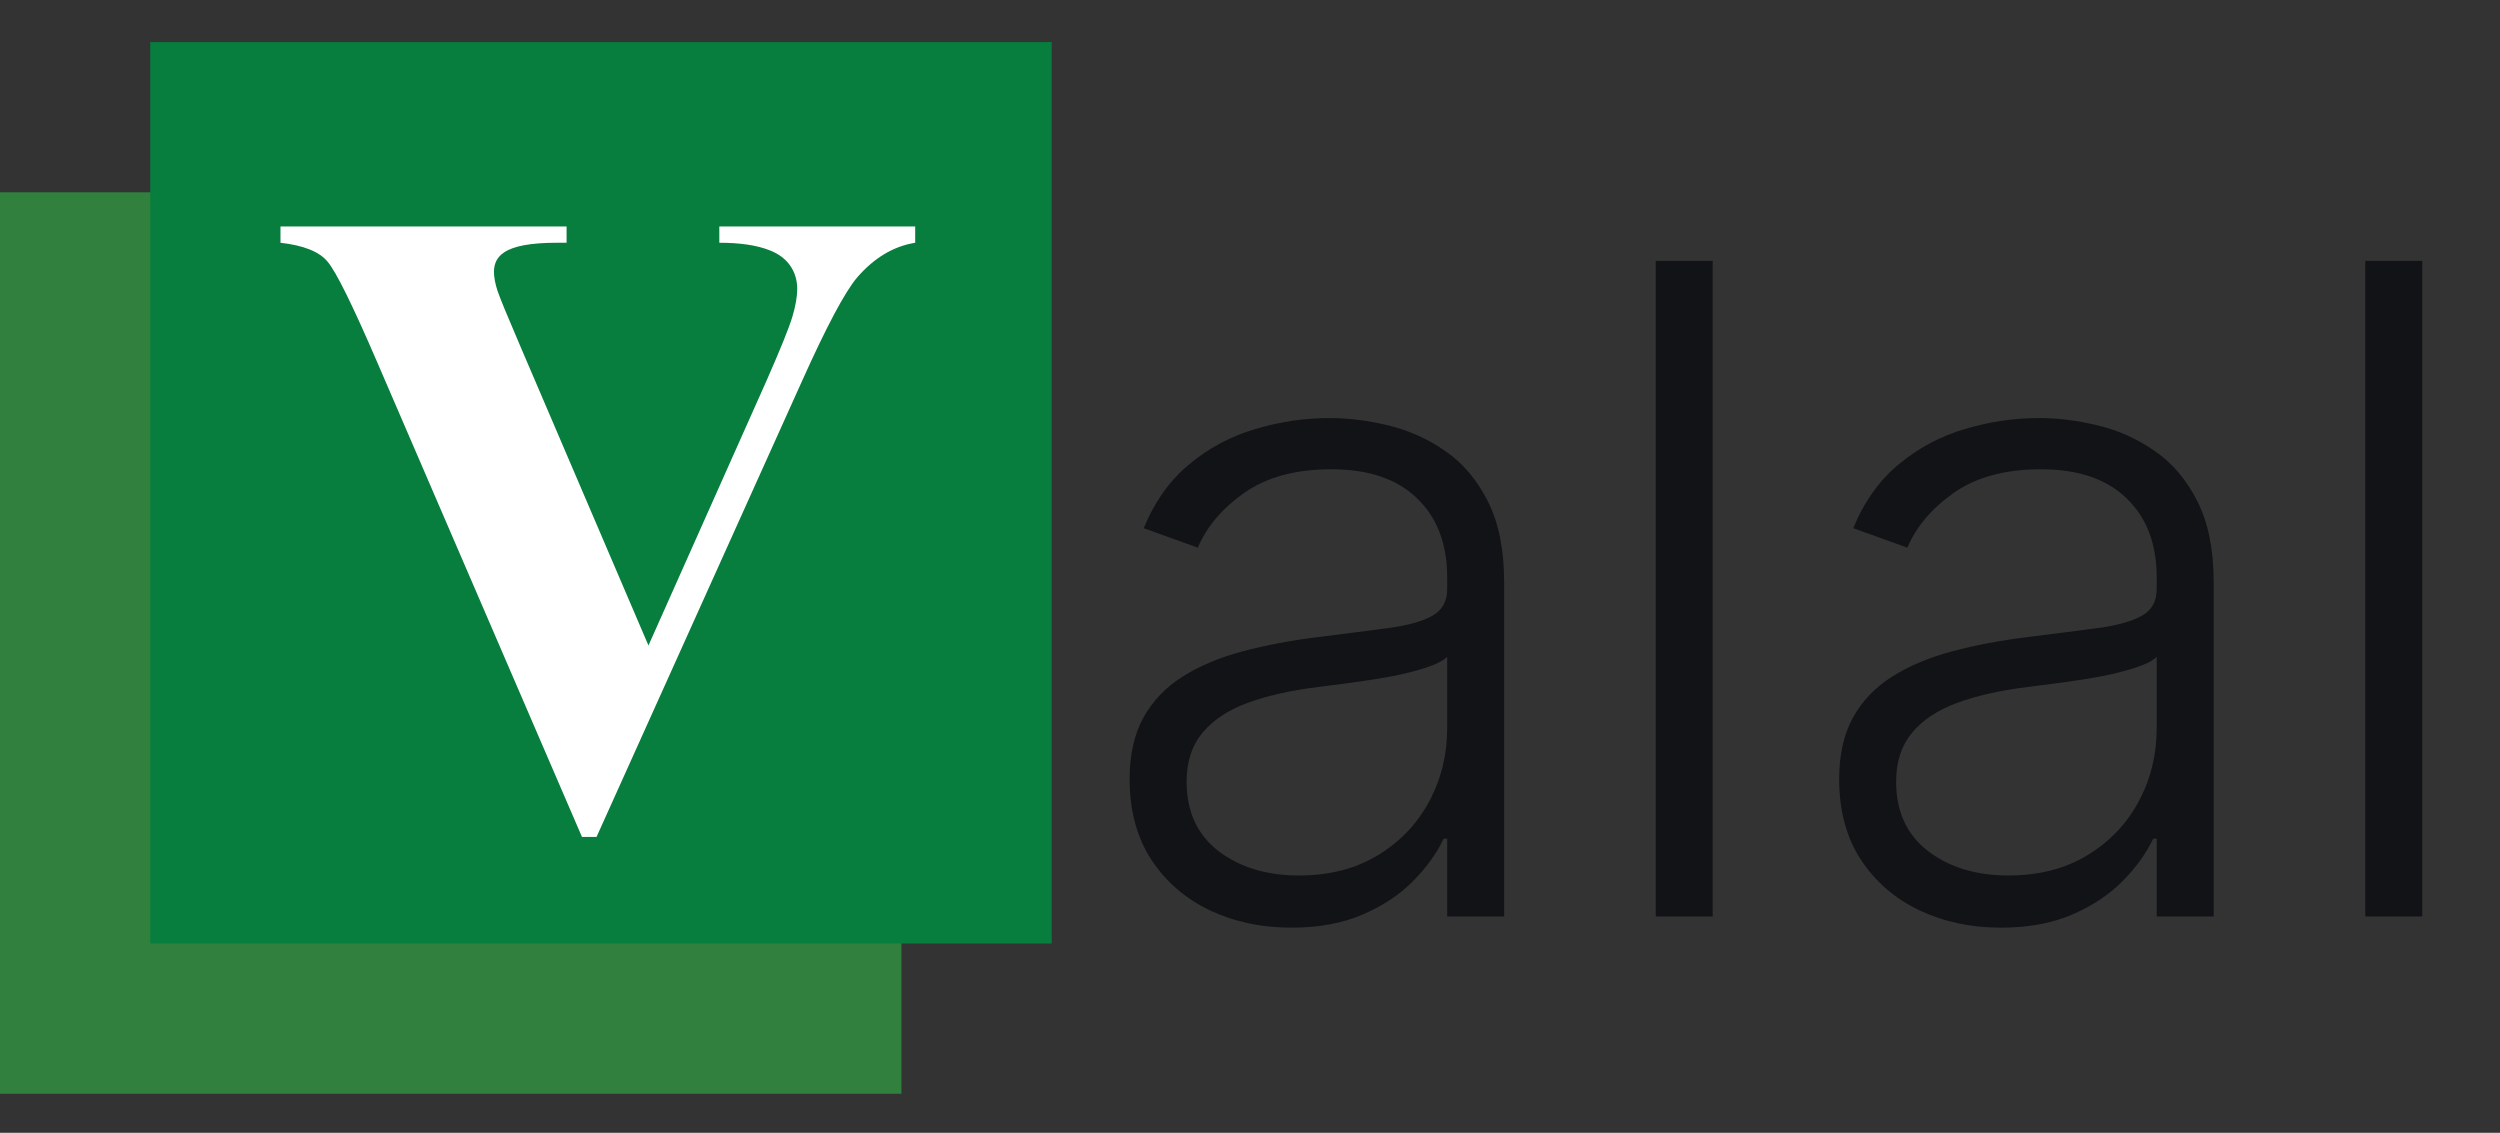 <svg width="832" height="377" viewBox="0 0 832 377" fill="none" xmlns="http://www.w3.org/2000/svg">
<rect x="0" y="0" width="832" height="377" fill="#333333" stroke="none"/>
<rect y="64" width="300" height="300" fill="#31803D"/>
<rect x="50" y="14" width="300" height="300" fill="#077D3E"/>
<path d="M304.574 75.367V80.787C297.348 81.959 290.902 85.816 285.238 92.359C281.137 97.242 275.033 108.717 266.928 126.783L198.52 278.541H193.686L125.57 120.631C117.367 101.588 111.85 90.406 109.018 87.086C106.283 83.766 101.059 81.666 93.344 80.787V75.367H188.559V80.787H185.336C176.742 80.787 170.883 81.861 167.758 84.01C165.512 85.475 164.389 87.623 164.389 90.455C164.389 92.213 164.779 94.312 165.561 96.754C166.342 99.098 168.979 105.494 173.471 115.943L215.805 214.82L255.062 126.783C259.75 116.139 262.631 109.01 263.705 105.396C264.779 101.783 265.316 98.707 265.316 96.168C265.316 93.238 264.535 90.65 262.973 88.404C261.41 86.158 259.115 84.449 256.088 83.277C251.889 81.617 246.322 80.787 239.389 80.787V75.367H304.574Z" fill="white"/>
<path d="M429.739 308.729C419.866 308.729 410.847 306.811 402.679 302.976C394.511 299.07 388.013 293.459 383.183 286.143C378.354 278.757 375.939 269.808 375.939 259.297C375.939 251.2 377.466 244.382 380.52 238.842C383.574 233.303 387.906 228.757 393.517 225.206C399.128 221.655 405.768 218.849 413.439 216.79C421.109 214.73 429.561 213.132 438.794 211.996C447.956 210.859 455.697 209.865 462.018 209.013C468.411 208.161 473.276 206.811 476.614 204.964C479.952 203.118 481.621 200.135 481.621 196.016V192.18C481.621 181.03 478.283 172.259 471.607 165.866C465.001 159.403 455.484 156.172 443.055 156.172C431.266 156.172 421.642 158.764 414.185 163.949C406.798 169.134 401.614 175.241 398.631 182.273L380.626 175.774C384.32 166.825 389.433 159.687 395.967 154.361C402.501 148.963 409.817 145.092 417.913 142.749C426.01 140.334 434.213 139.126 442.523 139.126C448.773 139.126 455.271 139.943 462.018 141.577C468.837 143.21 475.158 146.051 480.982 150.099C486.805 154.077 491.528 159.652 495.151 166.825C498.773 173.928 500.584 182.947 500.584 193.885V305H481.621V279.112H480.449C478.176 283.942 474.803 288.629 470.328 293.175C465.854 297.72 460.243 301.449 453.496 304.361C446.749 307.273 438.83 308.729 429.739 308.729ZM432.295 291.364C442.381 291.364 451.116 289.126 458.503 284.652C465.889 280.178 471.571 274.247 475.548 266.861C479.597 259.403 481.621 251.2 481.621 242.251V218.601C480.2 219.95 477.821 221.158 474.483 222.223C471.216 223.288 467.416 224.247 463.084 225.099C458.822 225.881 454.561 226.555 450.3 227.124C446.038 227.692 442.203 228.189 438.794 228.615C429.561 229.751 421.678 231.527 415.143 233.942C408.609 236.357 403.602 239.695 400.122 243.956C396.642 248.146 394.902 253.544 394.902 260.149C394.902 270.092 398.453 277.798 405.555 283.267C412.658 288.665 421.571 291.364 432.295 291.364ZM569.991 86.818V305H551.028V86.818H569.991ZM665.871 308.729C655.999 308.729 646.979 306.811 638.812 302.976C630.644 299.07 624.146 293.459 619.316 286.143C614.487 278.757 612.072 269.808 612.072 259.297C612.072 251.2 613.599 244.382 616.653 238.842C619.707 233.303 624.039 228.757 629.65 225.206C635.261 221.655 641.901 218.849 649.572 216.79C657.242 214.73 665.694 213.132 674.927 211.996C684.089 210.859 691.83 209.865 698.151 209.013C704.543 208.161 709.408 206.811 712.746 204.964C716.085 203.118 717.754 200.135 717.754 196.016V192.18C717.754 181.03 714.415 172.259 707.739 165.866C701.134 159.403 691.617 156.172 679.188 156.172C667.398 156.172 657.775 158.764 650.317 163.949C642.931 169.134 637.746 175.241 634.763 182.273L616.759 175.774C620.452 166.825 625.566 159.687 632.1 154.361C638.634 148.963 645.95 145.092 654.046 142.749C662.143 140.334 670.346 139.126 678.656 139.126C684.906 139.126 691.404 139.943 698.151 141.577C704.969 143.21 711.29 146.051 717.114 150.099C722.938 154.077 727.661 159.652 731.283 166.825C734.906 173.928 736.717 182.947 736.717 193.885V305H717.754V279.112H716.582C714.309 283.942 710.935 288.629 706.461 293.175C701.987 297.72 696.376 301.449 689.629 304.361C682.881 307.273 674.962 308.729 665.871 308.729ZM668.428 291.364C678.513 291.364 687.249 289.126 694.636 284.652C702.022 280.178 707.704 274.247 711.681 266.861C715.729 259.403 717.754 251.2 717.754 242.251V218.601C716.333 219.95 713.954 221.158 710.616 222.223C707.349 223.288 703.549 224.247 699.217 225.099C694.955 225.881 690.694 226.555 686.433 227.124C682.171 227.692 678.336 228.189 674.927 228.615C665.694 229.751 657.81 231.527 651.276 233.942C644.742 236.357 639.735 239.695 636.255 243.956C632.775 248.146 631.035 253.544 631.035 260.149C631.035 270.092 634.586 277.798 641.688 283.267C648.79 288.665 657.704 291.364 668.428 291.364ZM806.124 86.818V305H787.161V86.818H806.124Z" fill="#111316"/>
</svg>